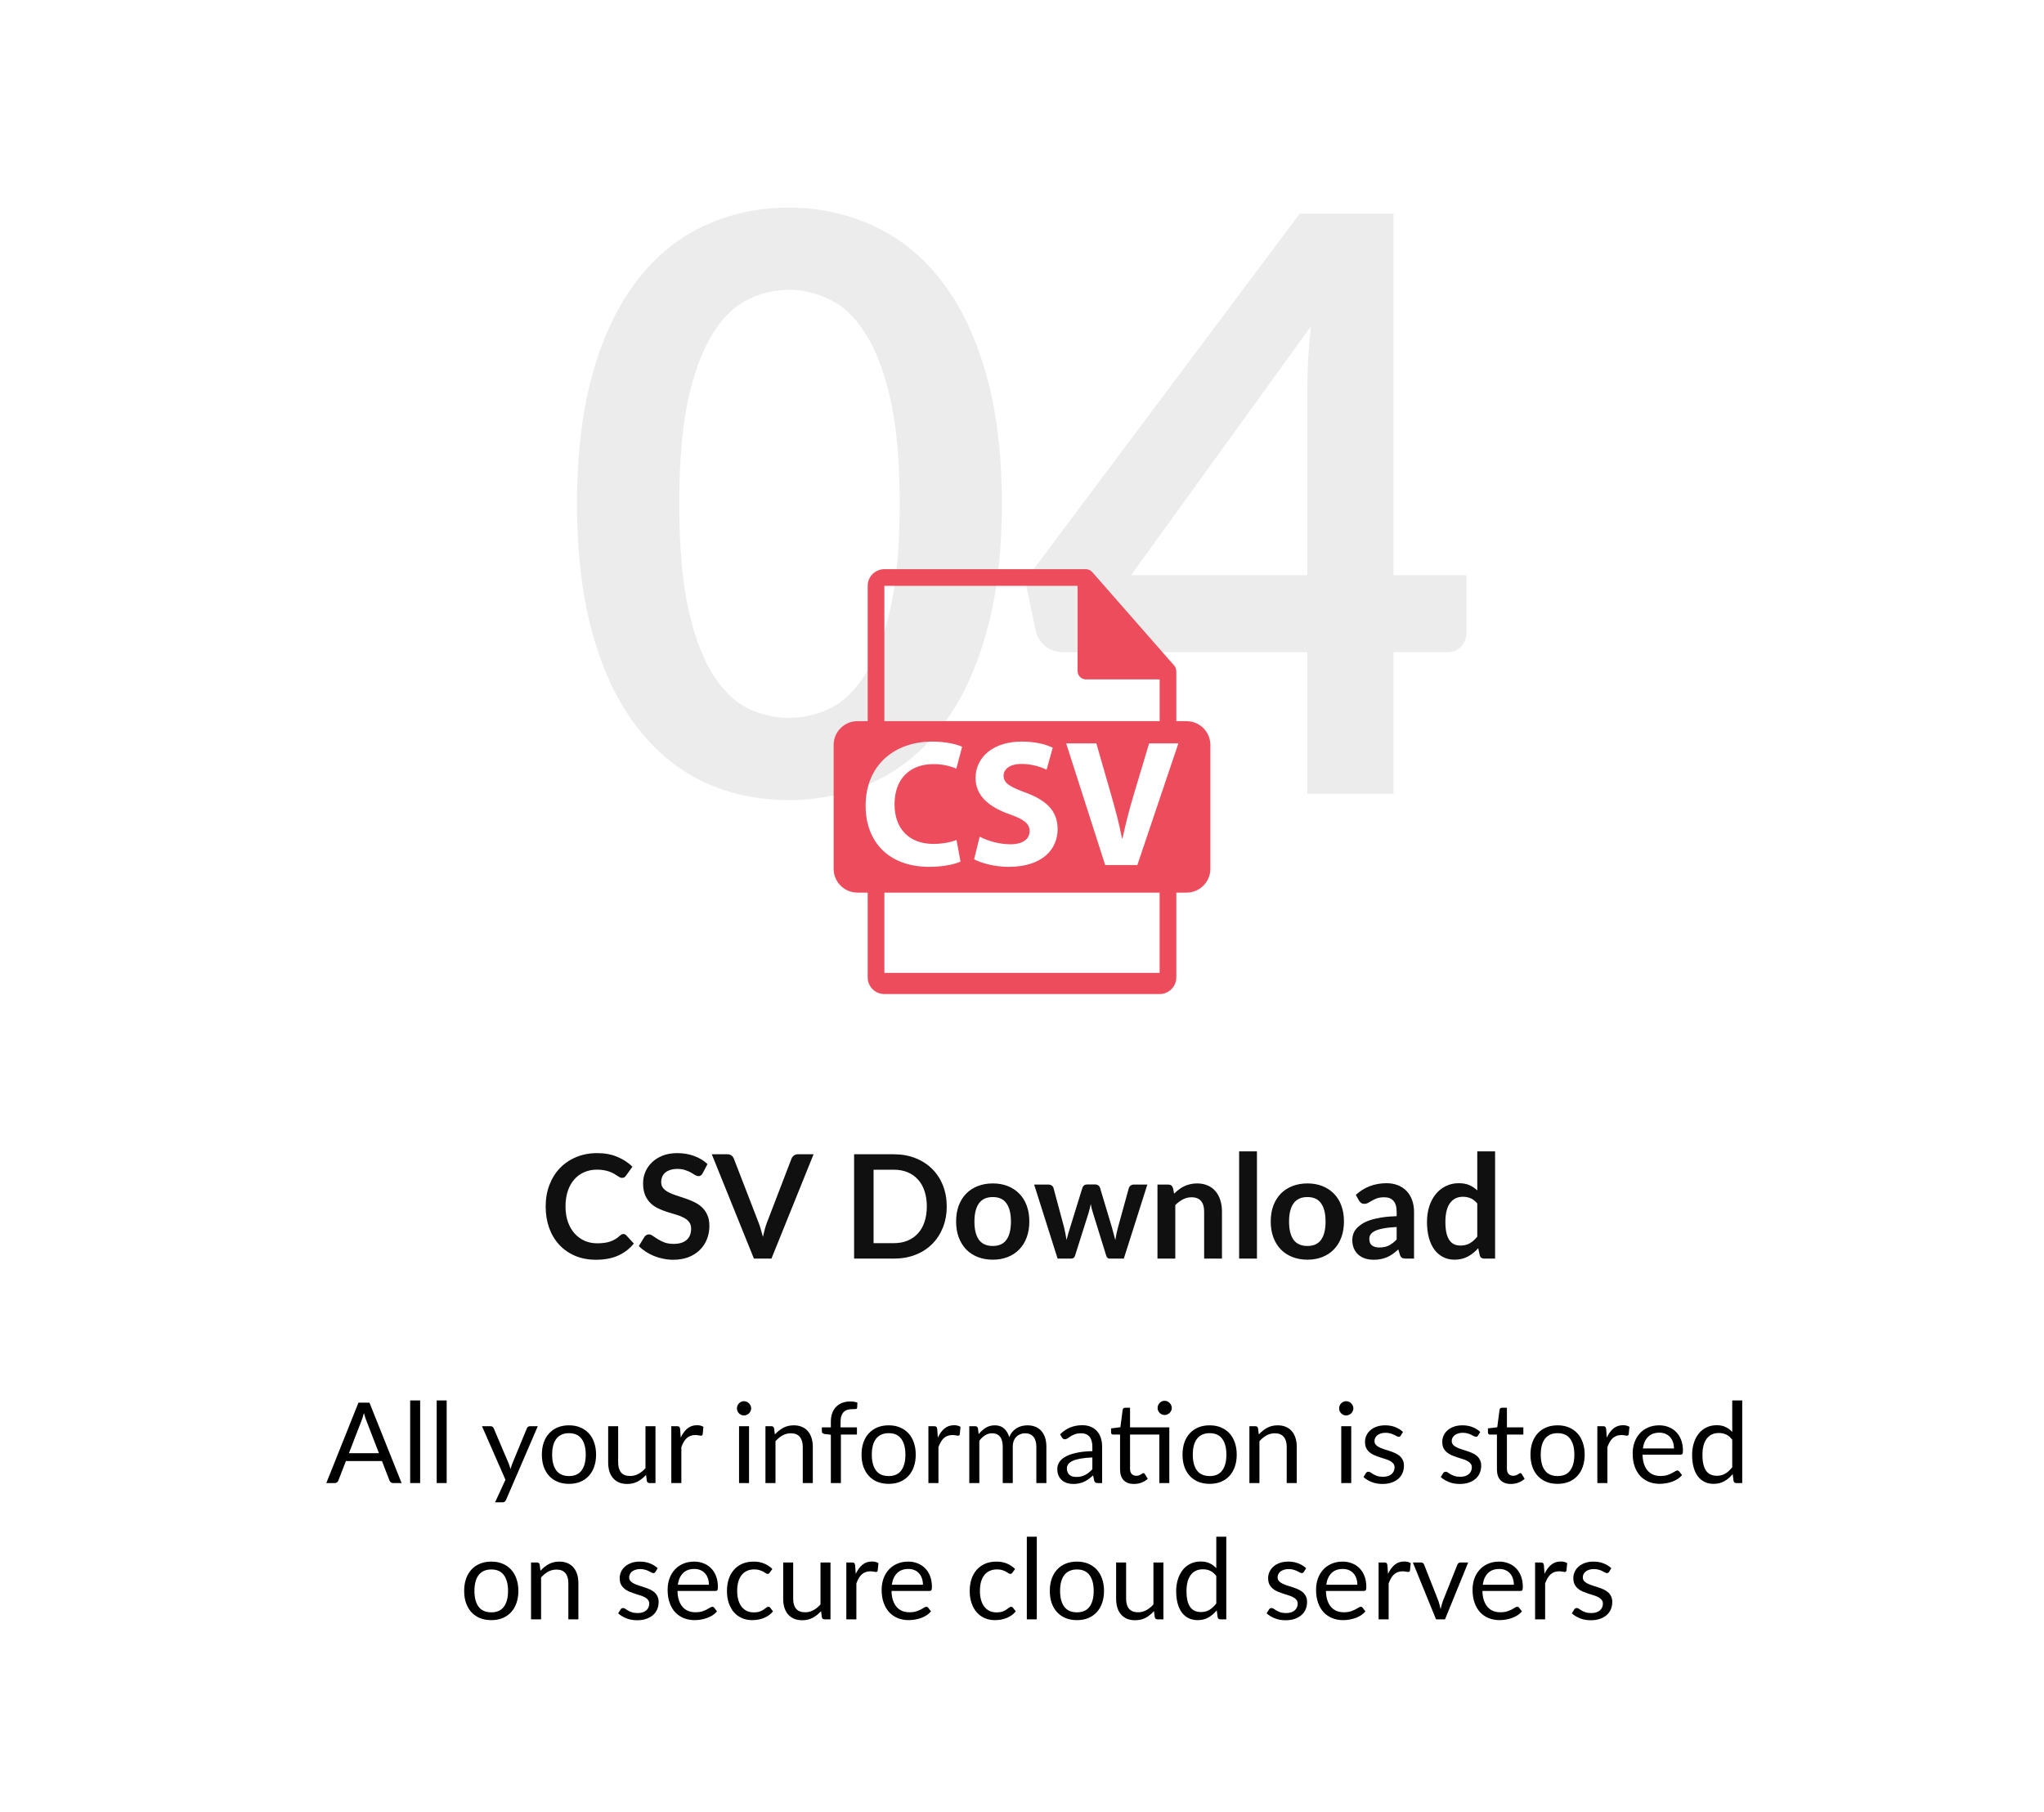 <svg width="255" height="226" viewBox="0 0 255 226" fill="none" xmlns="http://www.w3.org/2000/svg">
<rect width="255" height="226" fill="white"/>
<path d="M50.103 185H49.053C48.932 185 48.834 184.97 48.759 184.909C48.684 184.848 48.628 184.771 48.591 184.678L47.653 182.256H43.152L42.214 184.678C42.186 184.762 42.132 184.837 42.053 184.902C41.974 184.967 41.876 185 41.759 185H40.709L44.72 174.969H46.092L50.103 185ZM43.53 181.276H47.275L45.7 177.195C45.649 177.074 45.597 176.934 45.546 176.775C45.499 176.616 45.45 176.446 45.399 176.264C45.352 176.446 45.303 176.619 45.252 176.782C45.205 176.941 45.156 177.081 45.105 177.202L43.53 181.276ZM52.417 174.689V185H51.171V174.689H52.417ZM55.725 174.689V185H54.479V174.689H55.725ZM63.135 187.093C63.093 187.186 63.04 187.261 62.974 187.317C62.914 187.373 62.818 187.401 62.687 187.401H61.763L63.058 184.587L60.132 177.909H61.21C61.318 177.909 61.402 177.937 61.462 177.993C61.528 178.044 61.572 178.103 61.595 178.168L63.492 182.634C63.53 182.741 63.565 182.846 63.597 182.949C63.63 183.047 63.658 183.15 63.681 183.257C63.742 183.047 63.812 182.837 63.891 182.627L65.732 178.168C65.76 178.093 65.807 178.033 65.872 177.986C65.942 177.935 66.019 177.909 66.103 177.909H67.09L63.135 187.093ZM70.989 177.797C71.507 177.797 71.973 177.883 72.389 178.056C72.804 178.229 73.159 178.474 73.453 178.791C73.747 179.108 73.971 179.493 74.125 179.946C74.283 180.394 74.363 180.896 74.363 181.451C74.363 182.011 74.283 182.515 74.125 182.963C73.971 183.411 73.747 183.794 73.453 184.111C73.159 184.428 72.804 184.673 72.389 184.846C71.973 185.014 71.507 185.098 70.989 185.098C70.466 185.098 69.995 185.014 69.575 184.846C69.159 184.673 68.805 184.428 68.511 184.111C68.217 183.794 67.99 183.411 67.832 182.963C67.678 182.515 67.601 182.011 67.601 181.451C67.601 180.896 67.678 180.394 67.832 179.946C67.99 179.493 68.217 179.108 68.511 178.791C68.805 178.474 69.159 178.229 69.575 178.056C69.995 177.883 70.466 177.797 70.989 177.797ZM70.989 184.125C71.689 184.125 72.211 183.892 72.557 183.425C72.902 182.954 73.075 182.298 73.075 181.458C73.075 180.613 72.902 179.955 72.557 179.484C72.211 179.013 71.689 178.777 70.989 178.777C70.634 178.777 70.324 178.838 70.058 178.959C69.796 179.08 69.577 179.255 69.4 179.484C69.227 179.713 69.096 179.995 69.008 180.331C68.924 180.662 68.882 181.038 68.882 181.458C68.882 182.298 69.054 182.954 69.4 183.425C69.75 183.892 70.279 184.125 70.989 184.125ZM77.119 177.909V182.431C77.119 182.968 77.24 183.383 77.483 183.677C77.73 183.971 78.106 184.118 78.61 184.118C78.974 184.118 79.317 184.032 79.639 183.859C79.961 183.686 80.257 183.446 80.528 183.138V177.909H81.774V185H81.032C80.855 185 80.743 184.914 80.696 184.741L80.598 183.978C80.29 184.319 79.945 184.594 79.562 184.804C79.179 185.009 78.741 185.112 78.246 185.112C77.859 185.112 77.516 185.049 77.217 184.923C76.923 184.792 76.676 184.61 76.475 184.377C76.274 184.144 76.123 183.861 76.02 183.53C75.922 183.199 75.873 182.832 75.873 182.431V177.909H77.119ZM83.75 185V177.909H84.464C84.599 177.909 84.692 177.935 84.744 177.986C84.795 178.037 84.83 178.126 84.849 178.252L84.926 179.33C85.15 178.845 85.425 178.467 85.752 178.196C86.083 177.921 86.484 177.783 86.956 177.783C87.105 177.783 87.247 177.799 87.383 177.832C87.523 177.865 87.646 177.916 87.754 177.986L87.663 178.917C87.635 179.034 87.565 179.092 87.453 179.092C87.387 179.092 87.292 179.078 87.166 179.05C87.04 179.022 86.897 179.008 86.739 179.008C86.515 179.008 86.314 179.043 86.137 179.113C85.959 179.178 85.801 179.276 85.661 179.407C85.525 179.533 85.404 179.689 85.297 179.876C85.189 180.063 85.091 180.277 85.003 180.52V185H83.75ZM93.447 177.909V185H92.201V177.909H93.447ZM93.713 175.683C93.713 175.804 93.687 175.919 93.636 176.026C93.589 176.129 93.524 176.222 93.44 176.306C93.36 176.385 93.265 176.448 93.153 176.495C93.045 176.542 92.931 176.565 92.81 176.565C92.688 176.565 92.574 176.542 92.467 176.495C92.364 176.448 92.273 176.385 92.194 176.306C92.114 176.222 92.051 176.129 92.005 176.026C91.958 175.919 91.935 175.804 91.935 175.683C91.935 175.562 91.958 175.447 92.005 175.34C92.051 175.228 92.114 175.132 92.194 175.053C92.273 174.969 92.364 174.904 92.467 174.857C92.574 174.81 92.688 174.787 92.81 174.787C92.931 174.787 93.045 174.81 93.153 174.857C93.265 174.904 93.36 174.969 93.44 175.053C93.524 175.132 93.589 175.228 93.636 175.34C93.687 175.447 93.713 175.562 93.713 175.683ZM95.494 185V177.909H96.243C96.42 177.909 96.53 177.995 96.572 178.168L96.67 178.938C96.978 178.597 97.323 178.322 97.706 178.112C98.088 177.902 98.529 177.797 99.029 177.797C99.416 177.797 99.757 177.862 100.051 177.993C100.35 178.119 100.597 178.301 100.793 178.539C100.994 178.772 101.145 179.055 101.248 179.386C101.351 179.717 101.402 180.084 101.402 180.485V185H100.149V180.485C100.149 179.948 100.025 179.533 99.778 179.239C99.535 178.94 99.164 178.791 98.665 178.791C98.291 178.791 97.944 178.88 97.622 179.057C97.305 179.234 97.013 179.475 96.747 179.778V185H95.494ZM103.653 185V178.973L102.869 178.882C102.771 178.859 102.689 178.824 102.624 178.777C102.563 178.726 102.533 178.653 102.533 178.56V178.049H103.653V177.363C103.653 176.957 103.709 176.598 103.821 176.285C103.938 175.968 104.101 175.702 104.311 175.487C104.526 175.268 104.782 175.102 105.081 174.99C105.38 174.878 105.716 174.822 106.089 174.822C106.406 174.822 106.698 174.869 106.964 174.962L106.936 175.585C106.927 175.697 106.864 175.758 106.747 175.767C106.635 175.776 106.483 175.781 106.292 175.781C106.077 175.781 105.881 175.809 105.704 175.865C105.531 175.921 105.382 176.012 105.256 176.138C105.13 176.264 105.032 176.43 104.962 176.635C104.897 176.84 104.864 177.095 104.864 177.398V178.049H106.908V178.952H104.906V185H103.653ZM110.87 177.797C111.388 177.797 111.854 177.883 112.27 178.056C112.685 178.229 113.04 178.474 113.334 178.791C113.628 179.108 113.852 179.493 114.006 179.946C114.164 180.394 114.244 180.896 114.244 181.451C114.244 182.011 114.164 182.515 114.006 182.963C113.852 183.411 113.628 183.794 113.334 184.111C113.04 184.428 112.685 184.673 112.27 184.846C111.854 185.014 111.388 185.098 110.87 185.098C110.347 185.098 109.876 185.014 109.456 184.846C109.04 184.673 108.686 184.428 108.392 184.111C108.098 183.794 107.871 183.411 107.713 182.963C107.559 182.515 107.482 182.011 107.482 181.451C107.482 180.896 107.559 180.394 107.713 179.946C107.871 179.493 108.098 179.108 108.392 178.791C108.686 178.474 109.04 178.229 109.456 178.056C109.876 177.883 110.347 177.797 110.87 177.797ZM110.87 184.125C111.57 184.125 112.092 183.892 112.438 183.425C112.783 182.954 112.956 182.298 112.956 181.458C112.956 180.613 112.783 179.955 112.438 179.484C112.092 179.013 111.57 178.777 110.87 178.777C110.515 178.777 110.205 178.838 109.939 178.959C109.677 179.08 109.458 179.255 109.281 179.484C109.108 179.713 108.977 179.995 108.889 180.331C108.805 180.662 108.763 181.038 108.763 181.458C108.763 182.298 108.935 182.954 109.281 183.425C109.631 183.892 110.16 184.125 110.87 184.125ZM115.824 185V177.909H116.538C116.673 177.909 116.767 177.935 116.818 177.986C116.869 178.037 116.904 178.126 116.923 178.252L117 179.33C117.224 178.845 117.499 178.467 117.826 178.196C118.157 177.921 118.559 177.783 119.03 177.783C119.179 177.783 119.322 177.799 119.457 177.832C119.597 177.865 119.721 177.916 119.828 177.986L119.737 178.917C119.709 179.034 119.639 179.092 119.527 179.092C119.462 179.092 119.366 179.078 119.24 179.05C119.114 179.022 118.972 179.008 118.813 179.008C118.589 179.008 118.388 179.043 118.211 179.113C118.034 179.178 117.875 179.276 117.735 179.407C117.6 179.533 117.478 179.689 117.371 179.876C117.264 180.063 117.166 180.277 117.077 180.52V185H115.824ZM120.924 185V177.909H121.673C121.85 177.909 121.96 177.995 122.002 178.168L122.093 178.896C122.354 178.574 122.648 178.31 122.975 178.105C123.301 177.9 123.679 177.797 124.109 177.797C124.585 177.797 124.97 177.93 125.264 178.196C125.562 178.462 125.777 178.821 125.908 179.274C126.01 179.017 126.141 178.796 126.3 178.609C126.463 178.422 126.645 178.268 126.846 178.147C127.046 178.026 127.259 177.937 127.483 177.881C127.711 177.825 127.942 177.797 128.176 177.797C128.549 177.797 128.88 177.858 129.17 177.979C129.464 178.096 129.711 178.268 129.912 178.497C130.117 178.726 130.273 179.008 130.381 179.344C130.488 179.675 130.542 180.056 130.542 180.485V185H129.289V180.485C129.289 179.93 129.167 179.51 128.925 179.225C128.682 178.936 128.332 178.791 127.875 178.791C127.669 178.791 127.473 178.828 127.287 178.903C127.105 178.973 126.944 179.078 126.804 179.218C126.664 179.358 126.552 179.535 126.468 179.75C126.388 179.96 126.349 180.205 126.349 180.485V185H125.096V180.485C125.096 179.916 124.981 179.491 124.753 179.211C124.524 178.931 124.19 178.791 123.752 178.791C123.444 178.791 123.159 178.875 122.898 179.043C122.636 179.206 122.396 179.43 122.177 179.715V185H120.924ZM136.943 185C136.822 185 136.729 184.981 136.663 184.944C136.598 184.902 136.547 184.823 136.509 184.706L136.369 184.041C136.183 184.209 135.998 184.361 135.816 184.496C135.639 184.627 135.452 184.739 135.256 184.832C135.065 184.921 134.857 184.988 134.633 185.035C134.414 185.086 134.169 185.112 133.898 185.112C133.623 185.112 133.364 185.075 133.121 185C132.879 184.921 132.666 184.804 132.484 184.65C132.307 184.496 132.165 184.302 132.057 184.069C131.955 183.831 131.903 183.551 131.903 183.229C131.903 182.949 131.98 182.681 132.134 182.424C132.288 182.163 132.538 181.932 132.883 181.731C133.229 181.53 133.679 181.367 134.234 181.241C134.79 181.11 135.471 181.036 136.278 181.017V180.464C136.278 179.913 136.159 179.498 135.921 179.218C135.683 178.933 135.336 178.791 134.878 178.791C134.57 178.791 134.311 178.831 134.101 178.91C133.896 178.985 133.716 179.071 133.562 179.169C133.413 179.262 133.282 179.349 133.17 179.428C133.063 179.503 132.956 179.54 132.848 179.54C132.764 179.54 132.692 179.519 132.631 179.477C132.571 179.43 132.519 179.374 132.477 179.309L132.253 178.91C132.645 178.532 133.068 178.25 133.52 178.063C133.973 177.876 134.475 177.783 135.025 177.783C135.422 177.783 135.774 177.848 136.082 177.979C136.39 178.11 136.649 178.292 136.859 178.525C137.069 178.758 137.228 179.041 137.335 179.372C137.443 179.703 137.496 180.067 137.496 180.464V185H136.943ZM134.269 184.237C134.489 184.237 134.689 184.216 134.871 184.174C135.053 184.127 135.224 184.064 135.382 183.985C135.546 183.901 135.7 183.801 135.844 183.684C135.994 183.563 136.138 183.427 136.278 183.278V181.808C135.704 181.827 135.214 181.873 134.808 181.948C134.407 182.018 134.078 182.111 133.821 182.228C133.569 182.345 133.385 182.482 133.268 182.641C133.156 182.8 133.1 182.977 133.1 183.173C133.1 183.36 133.131 183.521 133.191 183.656C133.252 183.791 133.334 183.903 133.436 183.992C133.544 184.076 133.667 184.139 133.807 184.181C133.952 184.218 134.106 184.237 134.269 184.237ZM141.476 185.112C140.916 185.112 140.484 184.956 140.181 184.643C139.882 184.33 139.733 183.88 139.733 183.292V178.952H138.879C138.804 178.952 138.741 178.931 138.69 178.889C138.638 178.842 138.613 178.772 138.613 178.679V178.182L139.775 178.035L140.062 175.844C140.076 175.774 140.106 175.718 140.153 175.676C140.204 175.629 140.269 175.606 140.349 175.606H140.979V178.049H145.879V185H144.633V178.952H140.979V183.208C140.979 183.507 141.051 183.728 141.196 183.873C141.34 184.018 141.527 184.09 141.756 184.09C141.886 184.09 141.998 184.074 142.092 184.041C142.19 184.004 142.274 183.964 142.344 183.922C142.414 183.88 142.472 183.843 142.519 183.81C142.57 183.773 142.614 183.754 142.652 183.754C142.717 183.754 142.775 183.794 142.827 183.873L143.191 184.468C142.976 184.669 142.717 184.827 142.414 184.944C142.11 185.056 141.798 185.112 141.476 185.112ZM146.187 175.634C146.187 175.755 146.161 175.87 146.11 175.977C146.063 176.08 145.998 176.171 145.914 176.25C145.834 176.329 145.741 176.392 145.634 176.439C145.526 176.486 145.412 176.509 145.291 176.509C145.169 176.509 145.055 176.486 144.948 176.439C144.845 176.392 144.754 176.329 144.675 176.25C144.595 176.171 144.532 176.08 144.486 175.977C144.439 175.87 144.416 175.755 144.416 175.634C144.416 175.513 144.439 175.398 144.486 175.291C144.532 175.179 144.595 175.083 144.675 175.004C144.754 174.92 144.845 174.855 144.948 174.808C145.055 174.761 145.169 174.738 145.291 174.738C145.412 174.738 145.526 174.761 145.634 174.808C145.741 174.855 145.834 174.92 145.914 175.004C145.998 175.083 146.063 175.179 146.11 175.291C146.161 175.398 146.187 175.513 146.187 175.634ZM150.914 177.797C151.432 177.797 151.899 177.883 152.314 178.056C152.73 178.229 153.084 178.474 153.378 178.791C153.672 179.108 153.896 179.493 154.05 179.946C154.209 180.394 154.288 180.896 154.288 181.451C154.288 182.011 154.209 182.515 154.05 182.963C153.896 183.411 153.672 183.794 153.378 184.111C153.084 184.428 152.73 184.673 152.314 184.846C151.899 185.014 151.432 185.098 150.914 185.098C150.392 185.098 149.92 185.014 149.5 184.846C149.085 184.673 148.73 184.428 148.436 184.111C148.142 183.794 147.916 183.411 147.757 182.963C147.603 182.515 147.526 182.011 147.526 181.451C147.526 180.896 147.603 180.394 147.757 179.946C147.916 179.493 148.142 179.108 148.436 178.791C148.73 178.474 149.085 178.229 149.5 178.056C149.92 177.883 150.392 177.797 150.914 177.797ZM150.914 184.125C151.614 184.125 152.137 183.892 152.482 183.425C152.828 182.954 153 182.298 153 181.458C153 180.613 152.828 179.955 152.482 179.484C152.137 179.013 151.614 178.777 150.914 178.777C150.56 178.777 150.249 178.838 149.983 178.959C149.722 179.08 149.503 179.255 149.325 179.484C149.153 179.713 149.022 179.995 148.933 180.331C148.849 180.662 148.807 181.038 148.807 181.458C148.807 182.298 148.98 182.954 149.325 183.425C149.675 183.892 150.205 184.125 150.914 184.125ZM155.869 185V177.909H156.618C156.795 177.909 156.905 177.995 156.947 178.168L157.045 178.938C157.353 178.597 157.698 178.322 158.081 178.112C158.464 177.902 158.905 177.797 159.404 177.797C159.791 177.797 160.132 177.862 160.426 177.993C160.725 178.119 160.972 178.301 161.168 178.539C161.369 178.772 161.52 179.055 161.623 179.386C161.726 179.717 161.777 180.084 161.777 180.485V185H160.524V180.485C160.524 179.948 160.4 179.533 160.153 179.239C159.91 178.94 159.539 178.791 159.04 178.791C158.667 178.791 158.319 178.88 157.997 179.057C157.68 179.234 157.388 179.475 157.122 179.778V185H155.869ZM168.574 177.909V185H167.328V177.909H168.574ZM168.84 175.683C168.84 175.804 168.814 175.919 168.763 176.026C168.716 176.129 168.651 176.222 168.567 176.306C168.487 176.385 168.392 176.448 168.28 176.495C168.172 176.542 168.058 176.565 167.937 176.565C167.815 176.565 167.701 176.542 167.594 176.495C167.491 176.448 167.4 176.385 167.321 176.306C167.241 176.222 167.178 176.129 167.132 176.026C167.085 175.919 167.062 175.804 167.062 175.683C167.062 175.562 167.085 175.447 167.132 175.34C167.178 175.228 167.241 175.132 167.321 175.053C167.4 174.969 167.491 174.904 167.594 174.857C167.701 174.81 167.815 174.787 167.937 174.787C168.058 174.787 168.172 174.81 168.28 174.857C168.392 174.904 168.487 174.969 168.567 175.053C168.651 175.132 168.716 175.228 168.763 175.34C168.814 175.447 168.84 175.562 168.84 175.683ZM174.751 179.078C174.695 179.181 174.608 179.232 174.492 179.232C174.422 179.232 174.342 179.206 174.254 179.155C174.165 179.104 174.055 179.048 173.925 178.987C173.799 178.922 173.647 178.863 173.47 178.812C173.292 178.756 173.082 178.728 172.84 178.728C172.63 178.728 172.441 178.756 172.273 178.812C172.105 178.863 171.96 178.936 171.839 179.029C171.722 179.122 171.631 179.232 171.566 179.358C171.505 179.479 171.475 179.612 171.475 179.757C171.475 179.939 171.526 180.091 171.629 180.212C171.736 180.333 171.876 180.438 172.049 180.527C172.221 180.616 172.417 180.695 172.637 180.765C172.856 180.83 173.08 180.903 173.309 180.982C173.542 181.057 173.768 181.141 173.988 181.234C174.207 181.327 174.403 181.444 174.576 181.584C174.748 181.724 174.886 181.897 174.989 182.102C175.096 182.303 175.15 182.545 175.15 182.83C175.15 183.157 175.091 183.46 174.975 183.74C174.858 184.015 174.685 184.256 174.457 184.461C174.228 184.662 173.948 184.82 173.617 184.937C173.285 185.054 172.903 185.112 172.469 185.112C171.974 185.112 171.526 185.033 171.125 184.874C170.723 184.711 170.383 184.503 170.103 184.251L170.397 183.775C170.434 183.714 170.478 183.668 170.53 183.635C170.581 183.602 170.646 183.586 170.726 183.586C170.81 183.586 170.898 183.619 170.992 183.684C171.085 183.749 171.197 183.822 171.328 183.901C171.463 183.98 171.626 184.053 171.818 184.118C172.009 184.183 172.247 184.216 172.532 184.216C172.774 184.216 172.987 184.186 173.169 184.125C173.351 184.06 173.502 183.973 173.624 183.866C173.745 183.759 173.834 183.635 173.89 183.495C173.95 183.355 173.981 183.206 173.981 183.047C173.981 182.851 173.927 182.69 173.82 182.564C173.717 182.433 173.579 182.324 173.407 182.235C173.234 182.142 173.036 182.062 172.812 181.997C172.592 181.927 172.366 181.855 172.133 181.78C171.904 181.705 171.678 181.621 171.454 181.528C171.234 181.43 171.038 181.309 170.866 181.164C170.693 181.019 170.553 180.842 170.446 180.632C170.343 180.417 170.292 180.158 170.292 179.855C170.292 179.584 170.348 179.325 170.46 179.078C170.572 178.826 170.735 178.607 170.95 178.42C171.164 178.229 171.428 178.077 171.741 177.965C172.053 177.853 172.41 177.797 172.812 177.797C173.278 177.797 173.696 177.872 174.065 178.021C174.438 178.166 174.76 178.366 175.031 178.623L174.751 179.078ZM184.389 179.078C184.333 179.181 184.247 179.232 184.13 179.232C184.06 179.232 183.981 179.206 183.892 179.155C183.804 179.104 183.694 179.048 183.563 178.987C183.437 178.922 183.286 178.863 183.108 178.812C182.931 178.756 182.721 178.728 182.478 178.728C182.268 178.728 182.079 178.756 181.911 178.812C181.743 178.863 181.599 178.936 181.477 179.029C181.361 179.122 181.27 179.232 181.204 179.358C181.144 179.479 181.113 179.612 181.113 179.757C181.113 179.939 181.165 180.091 181.267 180.212C181.375 180.333 181.515 180.438 181.687 180.527C181.86 180.616 182.056 180.695 182.275 180.765C182.495 180.83 182.719 180.903 182.947 180.982C183.181 181.057 183.407 181.141 183.626 181.234C183.846 181.327 184.042 181.444 184.214 181.584C184.387 181.724 184.525 181.897 184.627 182.102C184.735 182.303 184.788 182.545 184.788 182.83C184.788 183.157 184.73 183.46 184.613 183.74C184.497 184.015 184.324 184.256 184.095 184.461C183.867 184.662 183.587 184.82 183.255 184.937C182.924 185.054 182.541 185.112 182.107 185.112C181.613 185.112 181.165 185.033 180.763 184.874C180.362 184.711 180.021 184.503 179.741 184.251L180.035 183.775C180.073 183.714 180.117 183.668 180.168 183.635C180.22 183.602 180.285 183.586 180.364 183.586C180.448 183.586 180.537 183.619 180.63 183.684C180.724 183.749 180.836 183.822 180.966 183.901C181.102 183.98 181.265 184.053 181.456 184.118C181.648 184.183 181.886 184.216 182.17 184.216C182.413 184.216 182.625 184.186 182.807 184.125C182.989 184.06 183.141 183.973 183.262 183.866C183.384 183.759 183.472 183.635 183.528 183.495C183.589 183.355 183.619 183.206 183.619 183.047C183.619 182.851 183.566 182.69 183.458 182.564C183.356 182.433 183.218 182.324 183.045 182.235C182.873 182.142 182.674 182.062 182.45 181.997C182.231 181.927 182.005 181.855 181.771 181.78C181.543 181.705 181.316 181.621 181.092 181.528C180.873 181.43 180.677 181.309 180.504 181.164C180.332 181.019 180.192 180.842 180.084 180.632C179.982 180.417 179.93 180.158 179.93 179.855C179.93 179.584 179.986 179.325 180.098 179.078C180.21 178.826 180.374 178.607 180.588 178.42C180.803 178.229 181.067 178.077 181.379 177.965C181.692 177.853 182.049 177.797 182.45 177.797C182.917 177.797 183.335 177.872 183.703 178.021C184.077 178.166 184.399 178.366 184.669 178.623L184.389 179.078ZM188.493 185.112C187.933 185.112 187.501 184.956 187.198 184.643C186.899 184.33 186.75 183.88 186.75 183.292V178.952H185.896C185.821 178.952 185.758 178.931 185.707 178.889C185.656 178.842 185.63 178.772 185.63 178.679V178.182L186.792 178.035L187.079 175.844C187.093 175.774 187.123 175.718 187.17 175.676C187.221 175.629 187.287 175.606 187.366 175.606H187.996V178.049H190.047V178.952H187.996V183.208C187.996 183.507 188.068 183.728 188.213 183.873C188.358 184.018 188.544 184.09 188.773 184.09C188.904 184.09 189.016 184.074 189.109 184.041C189.207 184.004 189.291 183.964 189.361 183.922C189.431 183.88 189.489 183.843 189.536 183.81C189.587 183.773 189.632 183.754 189.669 183.754C189.734 183.754 189.793 183.794 189.844 183.873L190.208 184.468C189.993 184.669 189.734 184.827 189.431 184.944C189.128 185.056 188.815 185.112 188.493 185.112ZM194.323 177.797C194.841 177.797 195.307 177.883 195.723 178.056C196.138 178.229 196.493 178.474 196.787 178.791C197.081 179.108 197.305 179.493 197.459 179.946C197.617 180.394 197.697 180.896 197.697 181.451C197.697 182.011 197.617 182.515 197.459 182.963C197.305 183.411 197.081 183.794 196.787 184.111C196.493 184.428 196.138 184.673 195.723 184.846C195.307 185.014 194.841 185.098 194.323 185.098C193.8 185.098 193.329 185.014 192.909 184.846C192.493 184.673 192.139 184.428 191.845 184.111C191.551 183.794 191.324 183.411 191.166 182.963C191.012 182.515 190.935 182.011 190.935 181.451C190.935 180.896 191.012 180.394 191.166 179.946C191.324 179.493 191.551 179.108 191.845 178.791C192.139 178.474 192.493 178.229 192.909 178.056C193.329 177.883 193.8 177.797 194.323 177.797ZM194.323 184.125C195.023 184.125 195.545 183.892 195.891 183.425C196.236 182.954 196.409 182.298 196.409 181.458C196.409 180.613 196.236 179.955 195.891 179.484C195.545 179.013 195.023 178.777 194.323 178.777C193.968 178.777 193.658 178.838 193.392 178.959C193.13 179.08 192.911 179.255 192.734 179.484C192.561 179.713 192.43 179.995 192.342 180.331C192.258 180.662 192.216 181.038 192.216 181.458C192.216 182.298 192.388 182.954 192.734 183.425C193.084 183.892 193.613 184.125 194.323 184.125ZM199.277 185V177.909H199.991C200.126 177.909 200.22 177.935 200.271 177.986C200.322 178.037 200.357 178.126 200.376 178.252L200.453 179.33C200.677 178.845 200.952 178.467 201.279 178.196C201.61 177.921 202.012 177.783 202.483 177.783C202.632 177.783 202.775 177.799 202.91 177.832C203.05 177.865 203.174 177.916 203.281 177.986L203.19 178.917C203.162 179.034 203.092 179.092 202.98 179.092C202.915 179.092 202.819 179.078 202.693 179.05C202.567 179.022 202.425 179.008 202.266 179.008C202.042 179.008 201.841 179.043 201.664 179.113C201.487 179.178 201.328 179.276 201.188 179.407C201.053 179.533 200.931 179.689 200.824 179.876C200.717 180.063 200.619 180.277 200.53 180.52V185H199.277ZM206.995 177.797C207.419 177.797 207.811 177.869 208.171 178.014C208.535 178.154 208.847 178.359 209.109 178.63C209.375 178.896 209.582 179.227 209.732 179.624C209.881 180.016 209.956 180.464 209.956 180.968C209.956 181.164 209.935 181.295 209.893 181.36C209.851 181.425 209.771 181.458 209.655 181.458H204.916C204.925 181.906 204.986 182.296 205.098 182.627C205.21 182.958 205.364 183.236 205.56 183.46C205.756 183.679 205.989 183.845 206.26 183.957C206.53 184.064 206.834 184.118 207.17 184.118C207.482 184.118 207.751 184.083 207.975 184.013C208.203 183.938 208.399 183.859 208.563 183.775C208.726 183.691 208.861 183.614 208.969 183.544C209.081 183.469 209.176 183.432 209.256 183.432C209.358 183.432 209.438 183.472 209.494 183.551L209.844 184.006C209.69 184.193 209.505 184.356 209.291 184.496C209.076 184.631 208.845 184.743 208.598 184.832C208.355 184.921 208.103 184.986 207.842 185.028C207.58 185.075 207.321 185.098 207.065 185.098C206.575 185.098 206.122 185.016 205.707 184.853C205.296 184.685 204.939 184.442 204.636 184.125C204.337 183.803 204.104 183.406 203.936 182.935C203.768 182.464 203.684 181.922 203.684 181.311C203.684 180.816 203.758 180.354 203.908 179.925C204.062 179.496 204.281 179.125 204.566 178.812C204.85 178.495 205.198 178.247 205.609 178.07C206.019 177.888 206.481 177.797 206.995 177.797ZM207.023 178.714C206.421 178.714 205.947 178.889 205.602 179.239C205.256 179.584 205.042 180.065 204.958 180.681H208.836C208.836 180.392 208.794 180.128 208.71 179.89C208.63 179.647 208.511 179.44 208.353 179.267C208.199 179.09 208.01 178.954 207.786 178.861C207.562 178.763 207.307 178.714 207.023 178.714ZM216.61 185C216.433 185 216.321 184.914 216.274 184.741L216.162 183.88C215.859 184.249 215.511 184.545 215.119 184.769C214.732 184.988 214.286 185.098 213.782 185.098C213.376 185.098 213.007 185.021 212.676 184.867C212.345 184.708 212.062 184.477 211.829 184.174C211.596 183.871 211.416 183.493 211.29 183.04C211.164 182.587 211.101 182.067 211.101 181.479C211.101 180.956 211.171 180.471 211.311 180.023C211.451 179.57 211.652 179.178 211.913 178.847C212.174 178.516 212.494 178.257 212.872 178.07C213.255 177.879 213.684 177.783 214.16 177.783C214.594 177.783 214.965 177.858 215.273 178.007C215.586 178.152 215.863 178.357 216.106 178.623V174.689H217.352V185H216.61ZM214.188 184.09C214.599 184.09 214.956 183.997 215.259 183.81C215.567 183.623 215.849 183.36 216.106 183.019V179.596C215.873 179.288 215.621 179.071 215.35 178.945C215.079 178.819 214.776 178.756 214.44 178.756C213.782 178.756 213.276 178.992 212.921 179.463C212.566 179.934 212.389 180.606 212.389 181.479C212.389 181.941 212.429 182.338 212.508 182.669C212.587 182.996 212.704 183.266 212.858 183.481C213.012 183.691 213.201 183.845 213.425 183.943C213.649 184.041 213.903 184.09 214.188 184.09ZM61.295 194.797C61.813 194.797 62.28 194.883 62.695 195.056C63.111 195.229 63.465 195.474 63.759 195.791C64.053 196.108 64.277 196.493 64.431 196.946C64.59 197.394 64.669 197.896 64.669 198.451C64.669 199.011 64.59 199.515 64.431 199.963C64.277 200.411 64.053 200.794 63.759 201.111C63.465 201.428 63.111 201.673 62.695 201.846C62.28 202.014 61.813 202.098 61.295 202.098C60.773 202.098 60.301 202.014 59.881 201.846C59.466 201.673 59.111 201.428 58.817 201.111C58.523 200.794 58.297 200.411 58.138 199.963C57.984 199.515 57.907 199.011 57.907 198.451C57.907 197.896 57.984 197.394 58.138 196.946C58.297 196.493 58.523 196.108 58.817 195.791C59.111 195.474 59.466 195.229 59.881 195.056C60.301 194.883 60.773 194.797 61.295 194.797ZM61.295 201.125C61.995 201.125 62.518 200.892 62.863 200.425C63.209 199.954 63.381 199.298 63.381 198.458C63.381 197.613 63.209 196.955 62.863 196.484C62.518 196.013 61.995 195.777 61.295 195.777C60.941 195.777 60.63 195.838 60.364 195.959C60.103 196.08 59.884 196.255 59.706 196.484C59.534 196.713 59.403 196.995 59.314 197.331C59.23 197.662 59.188 198.038 59.188 198.458C59.188 199.298 59.361 199.954 59.706 200.425C60.056 200.892 60.586 201.125 61.295 201.125ZM66.25 202V194.909H66.999C67.176 194.909 67.286 194.995 67.328 195.168L67.426 195.938C67.734 195.597 68.079 195.322 68.462 195.112C68.844 194.902 69.285 194.797 69.785 194.797C70.172 194.797 70.513 194.862 70.807 194.993C71.105 195.119 71.353 195.301 71.549 195.539C71.749 195.772 71.901 196.055 72.004 196.386C72.106 196.717 72.158 197.084 72.158 197.485V202H70.905V197.485C70.905 196.948 70.781 196.533 70.534 196.239C70.291 195.94 69.92 195.791 69.421 195.791C69.047 195.791 68.7 195.88 68.378 196.057C68.06 196.234 67.769 196.475 67.503 196.778V202H66.25ZM81.768 196.078C81.712 196.181 81.626 196.232 81.509 196.232C81.439 196.232 81.36 196.206 81.271 196.155C81.183 196.104 81.073 196.048 80.942 195.987C80.816 195.922 80.665 195.863 80.487 195.812C80.31 195.756 80.1 195.728 79.857 195.728C79.647 195.728 79.458 195.756 79.29 195.812C79.122 195.863 78.978 195.936 78.856 196.029C78.74 196.122 78.649 196.232 78.583 196.358C78.523 196.479 78.492 196.612 78.492 196.757C78.492 196.939 78.544 197.091 78.646 197.212C78.754 197.333 78.894 197.438 79.066 197.527C79.239 197.616 79.435 197.695 79.654 197.765C79.874 197.83 80.098 197.903 80.326 197.982C80.56 198.057 80.786 198.141 81.005 198.234C81.225 198.327 81.421 198.444 81.593 198.584C81.766 198.724 81.904 198.897 82.006 199.102C82.114 199.303 82.167 199.545 82.167 199.83C82.167 200.157 82.109 200.46 81.992 200.74C81.876 201.015 81.703 201.256 81.474 201.461C81.246 201.662 80.966 201.82 80.634 201.937C80.303 202.054 79.92 202.112 79.486 202.112C78.992 202.112 78.544 202.033 78.142 201.874C77.741 201.711 77.4 201.503 77.12 201.251L77.414 200.775C77.452 200.714 77.496 200.668 77.547 200.635C77.599 200.602 77.664 200.586 77.743 200.586C77.827 200.586 77.916 200.619 78.009 200.684C78.103 200.749 78.215 200.822 78.345 200.901C78.481 200.98 78.644 201.053 78.835 201.118C79.027 201.183 79.265 201.216 79.549 201.216C79.792 201.216 80.004 201.186 80.186 201.125C80.368 201.06 80.52 200.973 80.641 200.866C80.763 200.759 80.851 200.635 80.907 200.495C80.968 200.355 80.998 200.206 80.998 200.047C80.998 199.851 80.945 199.69 80.837 199.564C80.735 199.433 80.597 199.324 80.424 199.235C80.252 199.142 80.053 199.062 79.829 198.997C79.61 198.927 79.384 198.855 79.15 198.78C78.922 198.705 78.695 198.621 78.471 198.528C78.252 198.43 78.056 198.309 77.883 198.164C77.711 198.019 77.571 197.842 77.463 197.632C77.361 197.417 77.309 197.158 77.309 196.855C77.309 196.584 77.365 196.325 77.477 196.078C77.589 195.826 77.753 195.607 77.967 195.42C78.182 195.229 78.446 195.077 78.758 194.965C79.071 194.853 79.428 194.797 79.829 194.797C80.296 194.797 80.714 194.872 81.082 195.021C81.456 195.166 81.778 195.366 82.048 195.623L81.768 196.078ZM86.6 194.797C87.025 194.797 87.417 194.869 87.776 195.014C88.14 195.154 88.453 195.359 88.714 195.63C88.98 195.896 89.188 196.227 89.337 196.624C89.486 197.016 89.561 197.464 89.561 197.968C89.561 198.164 89.54 198.295 89.498 198.36C89.456 198.425 89.377 198.458 89.26 198.458H84.521C84.53 198.906 84.591 199.296 84.703 199.627C84.815 199.958 84.969 200.236 85.165 200.46C85.361 200.679 85.594 200.845 85.865 200.957C86.136 201.064 86.439 201.118 86.775 201.118C87.088 201.118 87.356 201.083 87.58 201.013C87.809 200.938 88.005 200.859 88.168 200.775C88.331 200.691 88.467 200.614 88.574 200.544C88.686 200.469 88.782 200.432 88.861 200.432C88.964 200.432 89.043 200.472 89.099 200.551L89.449 201.006C89.295 201.193 89.111 201.356 88.896 201.496C88.681 201.631 88.45 201.743 88.203 201.832C87.96 201.921 87.708 201.986 87.447 202.028C87.186 202.075 86.927 202.098 86.67 202.098C86.18 202.098 85.727 202.016 85.312 201.853C84.901 201.685 84.544 201.442 84.241 201.125C83.942 200.803 83.709 200.406 83.541 199.935C83.373 199.464 83.289 198.922 83.289 198.311C83.289 197.816 83.364 197.354 83.513 196.925C83.667 196.496 83.886 196.125 84.171 195.812C84.456 195.495 84.803 195.247 85.214 195.07C85.625 194.888 86.087 194.797 86.6 194.797ZM86.628 195.714C86.026 195.714 85.552 195.889 85.207 196.239C84.862 196.584 84.647 197.065 84.563 197.681H88.441C88.441 197.392 88.399 197.128 88.315 196.89C88.236 196.647 88.117 196.44 87.958 196.267C87.804 196.09 87.615 195.954 87.391 195.861C87.167 195.763 86.913 195.714 86.628 195.714ZM96.026 196.169C95.989 196.22 95.952 196.26 95.915 196.288C95.877 196.316 95.826 196.33 95.76 196.33C95.691 196.33 95.614 196.302 95.529 196.246C95.445 196.185 95.341 196.12 95.215 196.05C95.093 195.98 94.942 195.917 94.76 195.861C94.582 195.8 94.363 195.77 94.102 195.77C93.751 195.77 93.444 195.833 93.177 195.959C92.912 196.08 92.688 196.258 92.505 196.491C92.328 196.724 92.193 197.007 92.1 197.338C92.011 197.669 91.966 198.04 91.966 198.451C91.966 198.88 92.016 199.263 92.114 199.599C92.212 199.93 92.349 200.21 92.526 200.439C92.709 200.663 92.925 200.836 93.177 200.957C93.434 201.074 93.721 201.132 94.038 201.132C94.342 201.132 94.591 201.097 94.787 201.027C94.984 200.952 95.144 200.871 95.27 200.782C95.401 200.693 95.508 200.614 95.593 200.544C95.681 200.469 95.767 200.432 95.852 200.432C95.954 200.432 96.034 200.472 96.09 200.551L96.439 201.006C96.285 201.197 96.111 201.361 95.915 201.496C95.719 201.631 95.506 201.746 95.278 201.839C95.053 201.928 94.818 201.993 94.57 202.035C94.323 202.077 94.071 202.098 93.814 202.098C93.371 202.098 92.958 202.016 92.576 201.853C92.198 201.69 91.868 201.454 91.588 201.146C91.308 200.833 91.089 200.451 90.93 199.998C90.772 199.545 90.692 199.03 90.692 198.451C90.692 197.924 90.765 197.436 90.909 196.988C91.059 196.54 91.273 196.155 91.553 195.833C91.838 195.506 92.186 195.252 92.597 195.07C93.012 194.888 93.488 194.797 94.025 194.797C94.524 194.797 94.963 194.879 95.341 195.042C95.723 195.201 96.061 195.427 96.356 195.721L96.026 196.169ZM98.953 194.909V199.431C98.953 199.968 99.074 200.383 99.317 200.677C99.564 200.971 99.94 201.118 100.444 201.118C100.808 201.118 101.151 201.032 101.473 200.859C101.795 200.686 102.091 200.446 102.362 200.138V194.909H103.608V202H102.866C102.689 202 102.577 201.914 102.53 201.741L102.432 200.978C102.124 201.319 101.779 201.594 101.396 201.804C101.013 202.009 100.575 202.112 100.08 202.112C99.693 202.112 99.35 202.049 99.051 201.923C98.757 201.792 98.51 201.61 98.309 201.377C98.108 201.144 97.957 200.861 97.854 200.53C97.756 200.199 97.707 199.832 97.707 199.431V194.909H98.953ZM105.584 202V194.909H106.298C106.433 194.909 106.526 194.935 106.578 194.986C106.629 195.037 106.664 195.126 106.683 195.252L106.76 196.33C106.984 195.845 107.259 195.467 107.586 195.196C107.917 194.921 108.318 194.783 108.79 194.783C108.939 194.783 109.081 194.799 109.217 194.832C109.357 194.865 109.48 194.916 109.588 194.986L109.497 195.917C109.469 196.034 109.399 196.092 109.287 196.092C109.221 196.092 109.126 196.078 109 196.05C108.874 196.022 108.731 196.008 108.573 196.008C108.349 196.008 108.148 196.043 107.971 196.113C107.793 196.178 107.635 196.276 107.495 196.407C107.359 196.533 107.238 196.689 107.131 196.876C107.023 197.063 106.925 197.277 106.837 197.52V202H105.584ZM113.301 194.797C113.726 194.797 114.118 194.869 114.477 195.014C114.841 195.154 115.154 195.359 115.415 195.63C115.681 195.896 115.889 196.227 116.038 196.624C116.188 197.016 116.262 197.464 116.262 197.968C116.262 198.164 116.241 198.295 116.199 198.36C116.157 198.425 116.078 198.458 115.961 198.458H111.222C111.232 198.906 111.292 199.296 111.404 199.627C111.516 199.958 111.67 200.236 111.866 200.46C112.062 200.679 112.296 200.845 112.566 200.957C112.837 201.064 113.14 201.118 113.476 201.118C113.789 201.118 114.057 201.083 114.281 201.013C114.51 200.938 114.706 200.859 114.869 200.775C115.033 200.691 115.168 200.614 115.275 200.544C115.387 200.469 115.483 200.432 115.562 200.432C115.665 200.432 115.744 200.472 115.8 200.551L116.15 201.006C115.996 201.193 115.812 201.356 115.597 201.496C115.383 201.631 115.152 201.743 114.904 201.832C114.662 201.921 114.41 201.986 114.148 202.028C113.887 202.075 113.628 202.098 113.371 202.098C112.881 202.098 112.429 202.016 112.013 201.853C111.603 201.685 111.246 201.442 110.942 201.125C110.644 200.803 110.41 200.406 110.242 199.935C110.074 199.464 109.99 198.922 109.99 198.311C109.99 197.816 110.065 197.354 110.214 196.925C110.368 196.496 110.588 196.125 110.872 195.812C111.157 195.495 111.505 195.247 111.915 195.07C112.326 194.888 112.788 194.797 113.301 194.797ZM113.329 195.714C112.727 195.714 112.254 195.889 111.908 196.239C111.563 196.584 111.348 197.065 111.264 197.681H115.142C115.142 197.392 115.1 197.128 115.016 196.89C114.937 196.647 114.818 196.44 114.659 196.267C114.505 196.09 114.316 195.954 114.092 195.861C113.868 195.763 113.614 195.714 113.329 195.714ZM126.31 196.169C126.272 196.22 126.235 196.26 126.198 196.288C126.16 196.316 126.109 196.33 126.044 196.33C125.974 196.33 125.897 196.302 125.813 196.246C125.729 196.185 125.624 196.12 125.498 196.05C125.376 195.98 125.225 195.917 125.043 195.861C124.865 195.8 124.646 195.77 124.385 195.77C124.035 195.77 123.727 195.833 123.461 195.959C123.195 196.08 122.971 196.258 122.789 196.491C122.611 196.724 122.476 197.007 122.383 197.338C122.294 197.669 122.25 198.04 122.25 198.451C122.25 198.88 122.299 199.263 122.397 199.599C122.495 199.93 122.632 200.21 122.81 200.439C122.992 200.663 123.209 200.836 123.461 200.957C123.717 201.074 124.004 201.132 124.322 201.132C124.625 201.132 124.875 201.097 125.071 201.027C125.267 200.952 125.428 200.871 125.554 200.782C125.684 200.693 125.792 200.614 125.876 200.544C125.964 200.469 126.051 200.432 126.135 200.432C126.237 200.432 126.317 200.472 126.373 200.551L126.723 201.006C126.569 201.197 126.394 201.361 126.198 201.496C126.002 201.631 125.789 201.746 125.561 201.839C125.337 201.928 125.101 201.993 124.854 202.035C124.606 202.077 124.354 202.098 124.098 202.098C123.654 202.098 123.241 202.016 122.859 201.853C122.481 201.69 122.152 201.454 121.872 201.146C121.592 200.833 121.372 200.451 121.214 199.998C121.055 199.545 120.976 199.03 120.976 198.451C120.976 197.924 121.048 197.436 121.193 196.988C121.342 196.54 121.557 196.155 121.837 195.833C122.121 195.506 122.469 195.252 122.88 195.07C123.295 194.888 123.771 194.797 124.308 194.797C124.807 194.797 125.246 194.879 125.624 195.042C126.006 195.201 126.345 195.427 126.639 195.721L126.31 196.169ZM129.348 191.689V202H128.102V191.689H129.348ZM134.358 194.797C134.876 194.797 135.343 194.883 135.758 195.056C136.173 195.229 136.528 195.474 136.822 195.791C137.116 196.108 137.34 196.493 137.494 196.946C137.653 197.394 137.732 197.896 137.732 198.451C137.732 199.011 137.653 199.515 137.494 199.963C137.34 200.411 137.116 200.794 136.822 201.111C136.528 201.428 136.173 201.673 135.758 201.846C135.343 202.014 134.876 202.098 134.358 202.098C133.835 202.098 133.364 202.014 132.944 201.846C132.529 201.673 132.174 201.428 131.88 201.111C131.586 200.794 131.36 200.411 131.201 199.963C131.047 199.515 130.97 199.011 130.97 198.451C130.97 197.896 131.047 197.394 131.201 196.946C131.36 196.493 131.586 196.108 131.88 195.791C132.174 195.474 132.529 195.229 132.944 195.056C133.364 194.883 133.835 194.797 134.358 194.797ZM134.358 201.125C135.058 201.125 135.581 200.892 135.926 200.425C136.271 199.954 136.444 199.298 136.444 198.458C136.444 197.613 136.271 196.955 135.926 196.484C135.581 196.013 135.058 195.777 134.358 195.777C134.003 195.777 133.693 195.838 133.427 195.959C133.166 196.08 132.946 196.255 132.769 196.484C132.596 196.713 132.466 196.995 132.377 197.331C132.293 197.662 132.251 198.038 132.251 198.458C132.251 199.298 132.424 199.954 132.769 200.425C133.119 200.892 133.649 201.125 134.358 201.125ZM140.488 194.909V199.431C140.488 199.968 140.61 200.383 140.852 200.677C141.1 200.971 141.475 201.118 141.979 201.118C142.343 201.118 142.686 201.032 143.008 200.859C143.33 200.686 143.627 200.446 143.897 200.138V194.909H145.143V202H144.401C144.224 202 144.112 201.914 144.065 201.741L143.967 200.978C143.659 201.319 143.314 201.594 142.931 201.804C142.549 202.009 142.11 202.112 141.615 202.112C141.228 202.112 140.885 202.049 140.586 201.923C140.292 201.792 140.045 201.61 139.844 201.377C139.644 201.144 139.492 200.861 139.389 200.53C139.291 200.199 139.242 199.832 139.242 199.431V194.909H140.488ZM152.243 202C152.066 202 151.954 201.914 151.907 201.741L151.795 200.88C151.492 201.249 151.144 201.545 150.752 201.769C150.365 201.988 149.919 202.098 149.415 202.098C149.009 202.098 148.64 202.021 148.309 201.867C147.978 201.708 147.695 201.477 147.462 201.174C147.229 200.871 147.049 200.493 146.923 200.04C146.797 199.587 146.734 199.067 146.734 198.479C146.734 197.956 146.804 197.471 146.944 197.023C147.084 196.57 147.285 196.178 147.546 195.847C147.807 195.516 148.127 195.257 148.505 195.07C148.888 194.879 149.317 194.783 149.793 194.783C150.227 194.783 150.598 194.858 150.906 195.007C151.219 195.152 151.496 195.357 151.739 195.623V191.689H152.985V202H152.243ZM149.821 201.09C150.232 201.09 150.589 200.997 150.892 200.81C151.2 200.623 151.482 200.36 151.739 200.019V196.596C151.506 196.288 151.254 196.071 150.983 195.945C150.712 195.819 150.409 195.756 150.073 195.756C149.415 195.756 148.909 195.992 148.554 196.463C148.199 196.934 148.022 197.606 148.022 198.479C148.022 198.941 148.062 199.338 148.141 199.669C148.22 199.996 148.337 200.266 148.491 200.481C148.645 200.691 148.834 200.845 149.058 200.943C149.282 201.041 149.536 201.09 149.821 201.09ZM162.665 196.078C162.609 196.181 162.523 196.232 162.406 196.232C162.336 196.232 162.257 196.206 162.168 196.155C162.079 196.104 161.97 196.048 161.839 195.987C161.713 195.922 161.561 195.863 161.384 195.812C161.207 195.756 160.997 195.728 160.754 195.728C160.544 195.728 160.355 195.756 160.187 195.812C160.019 195.863 159.874 195.936 159.753 196.029C159.636 196.122 159.545 196.232 159.48 196.358C159.419 196.479 159.389 196.612 159.389 196.757C159.389 196.939 159.44 197.091 159.543 197.212C159.65 197.333 159.79 197.438 159.963 197.527C160.136 197.616 160.332 197.695 160.551 197.765C160.77 197.83 160.994 197.903 161.223 197.982C161.456 198.057 161.683 198.141 161.902 198.234C162.121 198.327 162.317 198.444 162.49 198.584C162.663 198.724 162.8 198.897 162.903 199.102C163.01 199.303 163.064 199.545 163.064 199.83C163.064 200.157 163.006 200.46 162.889 200.74C162.772 201.015 162.6 201.256 162.371 201.461C162.142 201.662 161.862 201.82 161.531 201.937C161.2 202.054 160.817 202.112 160.383 202.112C159.888 202.112 159.44 202.033 159.039 201.874C158.638 201.711 158.297 201.503 158.017 201.251L158.311 200.775C158.348 200.714 158.393 200.668 158.444 200.635C158.495 200.602 158.561 200.586 158.64 200.586C158.724 200.586 158.813 200.619 158.906 200.684C158.999 200.749 159.111 200.822 159.242 200.901C159.377 200.98 159.541 201.053 159.732 201.118C159.923 201.183 160.161 201.216 160.446 201.216C160.689 201.216 160.901 201.186 161.083 201.125C161.265 201.06 161.417 200.973 161.538 200.866C161.659 200.759 161.748 200.635 161.804 200.495C161.865 200.355 161.895 200.206 161.895 200.047C161.895 199.851 161.841 199.69 161.734 199.564C161.631 199.433 161.494 199.324 161.321 199.235C161.148 199.142 160.95 199.062 160.726 198.997C160.507 198.927 160.28 198.855 160.047 198.78C159.818 198.705 159.592 198.621 159.368 198.528C159.149 198.43 158.953 198.309 158.78 198.164C158.607 198.019 158.467 197.842 158.36 197.632C158.257 197.417 158.206 197.158 158.206 196.855C158.206 196.584 158.262 196.325 158.374 196.078C158.486 195.826 158.649 195.607 158.864 195.42C159.079 195.229 159.342 195.077 159.655 194.965C159.968 194.853 160.325 194.797 160.726 194.797C161.193 194.797 161.61 194.872 161.979 195.021C162.352 195.166 162.674 195.366 162.945 195.623L162.665 196.078ZM167.496 194.797C167.921 194.797 168.313 194.869 168.672 195.014C169.036 195.154 169.349 195.359 169.61 195.63C169.876 195.896 170.084 196.227 170.233 196.624C170.383 197.016 170.457 197.464 170.457 197.968C170.457 198.164 170.436 198.295 170.394 198.36C170.352 198.425 170.273 198.458 170.156 198.458H165.417C165.427 198.906 165.487 199.296 165.599 199.627C165.711 199.958 165.865 200.236 166.061 200.46C166.257 200.679 166.491 200.845 166.761 200.957C167.032 201.064 167.335 201.118 167.671 201.118C167.984 201.118 168.252 201.083 168.476 201.013C168.705 200.938 168.901 200.859 169.064 200.775C169.228 200.691 169.363 200.614 169.47 200.544C169.582 200.469 169.678 200.432 169.757 200.432C169.86 200.432 169.939 200.472 169.995 200.551L170.345 201.006C170.191 201.193 170.007 201.356 169.792 201.496C169.578 201.631 169.347 201.743 169.099 201.832C168.857 201.921 168.605 201.986 168.343 202.028C168.082 202.075 167.823 202.098 167.566 202.098C167.076 202.098 166.624 202.016 166.208 201.853C165.798 201.685 165.441 201.442 165.137 201.125C164.839 200.803 164.605 200.406 164.437 199.935C164.269 199.464 164.185 198.922 164.185 198.311C164.185 197.816 164.26 197.354 164.409 196.925C164.563 196.496 164.783 196.125 165.067 195.812C165.352 195.495 165.7 195.247 166.11 195.07C166.521 194.888 166.983 194.797 167.496 194.797ZM167.524 195.714C166.922 195.714 166.449 195.889 166.103 196.239C165.758 196.584 165.543 197.065 165.459 197.681H169.337C169.337 197.392 169.295 197.128 169.211 196.89C169.132 196.647 169.013 196.44 168.854 196.267C168.7 196.09 168.511 195.954 168.287 195.861C168.063 195.763 167.809 195.714 167.524 195.714ZM171.988 202V194.909H172.702C172.837 194.909 172.931 194.935 172.982 194.986C173.033 195.037 173.068 195.126 173.087 195.252L173.164 196.33C173.388 195.845 173.663 195.467 173.99 195.196C174.321 194.921 174.723 194.783 175.194 194.783C175.343 194.783 175.486 194.799 175.621 194.832C175.761 194.865 175.885 194.916 175.992 194.986L175.901 195.917C175.873 196.034 175.803 196.092 175.691 196.092C175.626 196.092 175.53 196.078 175.404 196.05C175.278 196.022 175.136 196.008 174.977 196.008C174.753 196.008 174.552 196.043 174.375 196.113C174.198 196.178 174.039 196.276 173.899 196.407C173.764 196.533 173.642 196.689 173.535 196.876C173.428 197.063 173.33 197.277 173.241 197.52V202H171.988ZM176.262 194.909H177.277C177.379 194.909 177.463 194.935 177.529 194.986C177.594 195.037 177.638 195.098 177.662 195.168L179.461 199.732C179.517 199.905 179.566 200.073 179.608 200.236C179.65 200.399 179.689 200.563 179.727 200.726C179.764 200.563 179.804 200.399 179.846 200.236C179.888 200.073 179.939 199.905 180 199.732L181.82 195.168C181.848 195.093 181.894 195.033 181.96 194.986C182.025 194.935 182.102 194.909 182.191 194.909H183.164L180.273 202H179.153L176.262 194.909ZM187.02 194.797C187.445 194.797 187.837 194.869 188.196 195.014C188.56 195.154 188.873 195.359 189.134 195.63C189.4 195.896 189.608 196.227 189.757 196.624C189.906 197.016 189.981 197.464 189.981 197.968C189.981 198.164 189.96 198.295 189.918 198.36C189.876 198.425 189.797 198.458 189.68 198.458H184.941C184.95 198.906 185.011 199.296 185.123 199.627C185.235 199.958 185.389 200.236 185.585 200.46C185.781 200.679 186.014 200.845 186.285 200.957C186.556 201.064 186.859 201.118 187.195 201.118C187.508 201.118 187.776 201.083 188 201.013C188.229 200.938 188.425 200.859 188.588 200.775C188.751 200.691 188.887 200.614 188.994 200.544C189.106 200.469 189.202 200.432 189.281 200.432C189.384 200.432 189.463 200.472 189.519 200.551L189.869 201.006C189.715 201.193 189.531 201.356 189.316 201.496C189.101 201.631 188.87 201.743 188.623 201.832C188.38 201.921 188.128 201.986 187.867 202.028C187.606 202.075 187.347 202.098 187.09 202.098C186.6 202.098 186.147 202.016 185.732 201.853C185.321 201.685 184.964 201.442 184.661 201.125C184.362 200.803 184.129 200.406 183.961 199.935C183.793 199.464 183.709 198.922 183.709 198.311C183.709 197.816 183.784 197.354 183.933 196.925C184.087 196.496 184.306 196.125 184.591 195.812C184.876 195.495 185.223 195.247 185.634 195.07C186.045 194.888 186.507 194.797 187.02 194.797ZM187.048 195.714C186.446 195.714 185.972 195.889 185.627 196.239C185.282 196.584 185.067 197.065 184.983 197.681H188.861C188.861 197.392 188.819 197.128 188.735 196.89C188.656 196.647 188.537 196.44 188.378 196.267C188.224 196.09 188.035 195.954 187.811 195.861C187.587 195.763 187.333 195.714 187.048 195.714ZM191.511 202V194.909H192.225C192.361 194.909 192.454 194.935 192.505 194.986C192.557 195.037 192.592 195.126 192.61 195.252L192.687 196.33C192.911 195.845 193.187 195.467 193.513 195.196C193.845 194.921 194.246 194.783 194.717 194.783C194.867 194.783 195.009 194.799 195.144 194.832C195.284 194.865 195.408 194.916 195.515 194.986L195.424 195.917C195.396 196.034 195.326 196.092 195.214 196.092C195.149 196.092 195.053 196.078 194.927 196.05C194.801 196.022 194.659 196.008 194.5 196.008C194.276 196.008 194.076 196.043 193.898 196.113C193.721 196.178 193.562 196.276 193.422 196.407C193.287 196.533 193.166 196.689 193.058 196.876C192.951 197.063 192.853 197.277 192.764 197.52V202H191.511ZM200.741 196.078C200.685 196.181 200.599 196.232 200.482 196.232C200.412 196.232 200.333 196.206 200.244 196.155C200.155 196.104 200.046 196.048 199.915 195.987C199.789 195.922 199.637 195.863 199.46 195.812C199.283 195.756 199.073 195.728 198.83 195.728C198.62 195.728 198.431 195.756 198.263 195.812C198.095 195.863 197.95 195.936 197.829 196.029C197.712 196.122 197.621 196.232 197.556 196.358C197.495 196.479 197.465 196.612 197.465 196.757C197.465 196.939 197.516 197.091 197.619 197.212C197.726 197.333 197.866 197.438 198.039 197.527C198.212 197.616 198.408 197.695 198.627 197.765C198.846 197.83 199.07 197.903 199.299 197.982C199.532 198.057 199.759 198.141 199.978 198.234C200.197 198.327 200.393 198.444 200.566 198.584C200.739 198.724 200.876 198.897 200.979 199.102C201.086 199.303 201.14 199.545 201.14 199.83C201.14 200.157 201.082 200.46 200.965 200.74C200.848 201.015 200.676 201.256 200.447 201.461C200.218 201.662 199.938 201.82 199.607 201.937C199.276 202.054 198.893 202.112 198.459 202.112C197.964 202.112 197.516 202.033 197.115 201.874C196.714 201.711 196.373 201.503 196.093 201.251L196.387 200.775C196.424 200.714 196.469 200.668 196.52 200.635C196.571 200.602 196.637 200.586 196.716 200.586C196.8 200.586 196.889 200.619 196.982 200.684C197.075 200.749 197.187 200.822 197.318 200.901C197.453 200.98 197.617 201.053 197.808 201.118C197.999 201.183 198.237 201.216 198.522 201.216C198.765 201.216 198.977 201.186 199.159 201.125C199.341 201.06 199.493 200.973 199.614 200.866C199.735 200.759 199.824 200.635 199.88 200.495C199.941 200.355 199.971 200.206 199.971 200.047C199.971 199.851 199.917 199.69 199.81 199.564C199.707 199.433 199.57 199.324 199.397 199.235C199.224 199.142 199.026 199.062 198.802 198.997C198.583 198.927 198.356 198.855 198.123 198.78C197.894 198.705 197.668 198.621 197.444 198.528C197.225 198.43 197.029 198.309 196.856 198.164C196.683 198.019 196.543 197.842 196.436 197.632C196.333 197.417 196.282 197.158 196.282 196.855C196.282 196.584 196.338 196.325 196.45 196.078C196.562 195.826 196.725 195.607 196.94 195.42C197.155 195.229 197.418 195.077 197.731 194.965C198.044 194.853 198.401 194.797 198.802 194.797C199.269 194.797 199.686 194.872 200.055 195.021C200.428 195.166 200.75 195.366 201.021 195.623L200.741 196.078Z" fill="black"/>
<path d="M77.769 153.931C77.901 153.931 78.018 153.982 78.12 154.084L79.074 155.119C78.546 155.773 77.895 156.274 77.121 156.622C76.353 156.97 75.429 157.144 74.349 157.144C73.383 157.144 72.513 156.979 71.739 156.649C70.971 156.319 70.314 155.86 69.768 155.272C69.222 154.684 68.802 153.982 68.508 153.166C68.22 152.35 68.076 151.459 68.076 150.493C68.076 149.515 68.232 148.621 68.544 147.811C68.856 146.995 69.294 146.293 69.858 145.705C70.428 145.117 71.106 144.661 71.892 144.337C72.678 144.007 73.548 143.842 74.502 143.842C75.45 143.842 76.29 143.998 77.022 144.31C77.76 144.622 78.387 145.03 78.903 145.534L78.093 146.659C78.045 146.731 77.982 146.794 77.904 146.848C77.832 146.902 77.73 146.929 77.598 146.929C77.508 146.929 77.415 146.905 77.319 146.857C77.223 146.803 77.118 146.74 77.004 146.668C76.89 146.59 76.758 146.506 76.608 146.416C76.458 146.326 76.284 146.245 76.086 146.173C75.888 146.095 75.657 146.032 75.393 145.984C75.135 145.93 74.835 145.903 74.493 145.903C73.911 145.903 73.377 146.008 72.891 146.218C72.411 146.422 71.997 146.722 71.649 147.118C71.301 147.508 71.031 147.988 70.839 148.558C70.647 149.122 70.551 149.767 70.551 150.493C70.551 151.225 70.653 151.876 70.857 152.446C71.067 153.016 71.349 153.496 71.703 153.886C72.057 154.276 72.474 154.576 72.954 154.786C73.434 154.99 73.95 155.092 74.502 155.092C74.832 155.092 75.129 155.074 75.393 155.038C75.663 155.002 75.909 154.945 76.131 154.867C76.359 154.789 76.572 154.69 76.77 154.57C76.974 154.444 77.175 154.291 77.373 154.111C77.433 154.057 77.496 154.015 77.562 153.985C77.628 153.949 77.697 153.931 77.769 153.931ZM87.662 146.353C87.59 146.479 87.512 146.572 87.428 146.632C87.35 146.686 87.251 146.713 87.131 146.713C87.005 146.713 86.867 146.668 86.717 146.578C86.573 146.482 86.399 146.377 86.195 146.263C85.991 146.149 85.751 146.047 85.475 145.957C85.205 145.861 84.884 145.813 84.512 145.813C84.176 145.813 83.882 145.855 83.63 145.939C83.378 146.017 83.165 146.128 82.991 146.272C82.823 146.416 82.697 146.59 82.613 146.794C82.529 146.992 82.487 147.211 82.487 147.451C82.487 147.757 82.571 148.012 82.739 148.216C82.913 148.42 83.141 148.594 83.423 148.738C83.705 148.882 84.026 149.011 84.386 149.125C84.746 149.239 85.115 149.362 85.493 149.494C85.871 149.62 86.24 149.77 86.6 149.944C86.96 150.112 87.281 150.328 87.563 150.592C87.845 150.85 88.07 151.168 88.238 151.546C88.412 151.924 88.499 152.383 88.499 152.923C88.499 153.511 88.397 154.063 88.193 154.579C87.995 155.089 87.701 155.536 87.311 155.92C86.927 156.298 86.456 156.598 85.898 156.82C85.34 157.036 84.701 157.144 83.981 157.144C83.567 157.144 83.159 157.102 82.757 157.018C82.355 156.94 81.968 156.826 81.596 156.676C81.23 156.526 80.885 156.346 80.561 156.136C80.237 155.926 79.949 155.692 79.697 155.434L80.408 154.273C80.468 154.189 80.546 154.12 80.642 154.066C80.738 154.006 80.84 153.976 80.948 153.976C81.098 153.976 81.26 154.039 81.434 154.165C81.608 154.285 81.815 154.42 82.055 154.57C82.295 154.72 82.574 154.858 82.892 154.984C83.216 155.104 83.603 155.164 84.053 155.164C84.743 155.164 85.277 155.002 85.655 154.678C86.033 154.348 86.222 153.877 86.222 153.265C86.222 152.923 86.135 152.644 85.961 152.428C85.793 152.212 85.568 152.032 85.286 151.888C85.004 151.738 84.683 151.612 84.323 151.51C83.963 151.408 83.597 151.297 83.225 151.177C82.853 151.057 82.487 150.913 82.127 150.745C81.767 150.577 81.446 150.358 81.164 150.088C80.882 149.818 80.654 149.482 80.48 149.08C80.312 148.672 80.228 148.171 80.228 147.577C80.228 147.103 80.321 146.641 80.507 146.191C80.699 145.741 80.975 145.342 81.335 144.994C81.695 144.646 82.139 144.367 82.667 144.157C83.195 143.947 83.801 143.842 84.485 143.842C85.253 143.842 85.961 143.962 86.609 144.202C87.257 144.442 87.809 144.778 88.265 145.21L87.662 146.353ZM101.498 143.986L96.242 157H94.055L88.799 143.986H90.743C90.953 143.986 91.124 144.037 91.256 144.139C91.388 144.241 91.487 144.373 91.553 144.535L94.622 152.473C94.724 152.731 94.82 153.016 94.91 153.328C95.006 153.634 95.096 153.955 95.18 154.291C95.252 153.955 95.33 153.634 95.414 153.328C95.498 153.016 95.591 152.731 95.693 152.473L98.744 144.535C98.792 144.397 98.885 144.271 99.023 144.157C99.167 144.043 99.341 143.986 99.545 143.986H101.498ZM118.11 150.493C118.11 151.447 117.951 152.323 117.633 153.121C117.315 153.919 116.868 154.606 116.292 155.182C115.716 155.758 115.023 156.205 114.213 156.523C113.403 156.841 112.503 157 111.513 157H106.554V143.986H111.513C112.503 143.986 113.403 144.148 114.213 144.472C115.023 144.79 115.716 145.237 116.292 145.813C116.868 146.383 117.315 147.067 117.633 147.865C117.951 148.663 118.11 149.539 118.11 150.493ZM115.626 150.493C115.626 149.779 115.53 149.14 115.338 148.576C115.152 148.006 114.879 147.526 114.519 147.136C114.165 146.74 113.733 146.437 113.223 146.227C112.719 146.017 112.149 145.912 111.513 145.912H108.984V155.074H111.513C112.149 155.074 112.719 154.969 113.223 154.759C113.733 154.549 114.165 154.249 114.519 153.859C114.879 153.463 115.152 152.983 115.338 152.419C115.53 151.849 115.626 151.207 115.626 150.493ZM123.86 147.622C124.544 147.622 125.165 147.733 125.723 147.955C126.287 148.177 126.767 148.492 127.163 148.9C127.565 149.308 127.874 149.806 128.09 150.394C128.306 150.982 128.414 151.639 128.414 152.365C128.414 153.097 128.306 153.757 128.09 154.345C127.874 154.933 127.565 155.434 127.163 155.848C126.767 156.262 126.287 156.58 125.723 156.802C125.165 157.024 124.544 157.135 123.86 157.135C123.17 157.135 122.543 157.024 121.979 156.802C121.415 156.58 120.932 156.262 120.53 155.848C120.134 155.434 119.825 154.933 119.603 154.345C119.387 153.757 119.279 153.097 119.279 152.365C119.279 151.639 119.387 150.982 119.603 150.394C119.825 149.806 120.134 149.308 120.53 148.9C120.932 148.492 121.415 148.177 121.979 147.955C122.543 147.733 123.17 147.622 123.86 147.622ZM123.86 155.425C124.628 155.425 125.195 155.167 125.561 154.651C125.933 154.135 126.119 153.379 126.119 152.383C126.119 151.387 125.933 150.628 125.561 150.106C125.195 149.584 124.628 149.323 123.86 149.323C123.08 149.323 122.501 149.587 122.123 150.115C121.751 150.637 121.565 151.393 121.565 152.383C121.565 153.373 121.751 154.129 122.123 154.651C122.501 155.167 123.08 155.425 123.86 155.425ZM143.137 147.766L140.203 157H138.421C138.217 157 138.076 156.868 137.998 156.604L136.342 151.267C136.288 151.087 136.237 150.91 136.189 150.736C136.147 150.556 136.111 150.376 136.081 150.196C136.045 150.376 136.003 150.559 135.955 150.745C135.913 150.925 135.865 151.105 135.811 151.285L134.128 156.604C134.056 156.868 133.897 157 133.651 157H131.941L129.016 147.766H130.789C130.951 147.766 131.089 147.805 131.203 147.883C131.317 147.961 131.392 148.06 131.428 148.18L132.751 153.112C132.817 153.382 132.874 153.646 132.922 153.904C132.976 154.162 133.021 154.42 133.057 154.678C133.123 154.42 133.192 154.162 133.264 153.904C133.342 153.646 133.423 153.382 133.507 153.112L135.037 148.162C135.073 148.042 135.142 147.943 135.244 147.865C135.352 147.787 135.481 147.748 135.631 147.748H136.612C136.768 147.748 136.9 147.787 137.008 147.865C137.122 147.943 137.197 148.042 137.233 148.162L138.718 153.112C138.796 153.382 138.868 153.649 138.934 153.913C139.006 154.171 139.075 154.429 139.141 154.687C139.219 154.177 139.33 153.652 139.474 153.112L140.833 148.18C140.875 148.06 140.95 147.961 141.058 147.883C141.166 147.805 141.295 147.766 141.445 147.766H143.137ZM146.48 148.9C146.666 148.714 146.861 148.543 147.065 148.387C147.275 148.225 147.494 148.09 147.722 147.982C147.956 147.868 148.205 147.781 148.469 147.721C148.733 147.655 149.021 147.622 149.333 147.622C149.837 147.622 150.284 147.709 150.674 147.883C151.064 148.051 151.388 148.291 151.646 148.603C151.91 148.909 152.108 149.278 152.24 149.71C152.378 150.136 152.447 150.607 152.447 151.123V157H150.224V151.123C150.224 150.559 150.095 150.124 149.837 149.818C149.579 149.506 149.186 149.35 148.658 149.35C148.274 149.35 147.914 149.437 147.578 149.611C147.242 149.785 146.924 150.022 146.624 150.322V157H144.401V147.766H145.76C146.048 147.766 146.237 147.901 146.327 148.171L146.48 148.9ZM156.811 143.626V157H154.588V143.626H156.811ZM163.112 147.622C163.796 147.622 164.417 147.733 164.975 147.955C165.539 148.177 166.019 148.492 166.415 148.9C166.817 149.308 167.126 149.806 167.342 150.394C167.558 150.982 167.666 151.639 167.666 152.365C167.666 153.097 167.558 153.757 167.342 154.345C167.126 154.933 166.817 155.434 166.415 155.848C166.019 156.262 165.539 156.58 164.975 156.802C164.417 157.024 163.796 157.135 163.112 157.135C162.422 157.135 161.795 157.024 161.231 156.802C160.667 156.58 160.184 156.262 159.782 155.848C159.386 155.434 159.077 154.933 158.855 154.345C158.639 153.757 158.531 153.097 158.531 152.365C158.531 151.639 158.639 150.982 158.855 150.394C159.077 149.806 159.386 149.308 159.782 148.9C160.184 148.492 160.667 148.177 161.231 147.955C161.795 147.733 162.422 147.622 163.112 147.622ZM163.112 155.425C163.88 155.425 164.447 155.167 164.813 154.651C165.185 154.135 165.371 153.379 165.371 152.383C165.371 151.387 165.185 150.628 164.813 150.106C164.447 149.584 163.88 149.323 163.112 149.323C162.332 149.323 161.753 149.587 161.375 150.115C161.003 150.637 160.817 151.393 160.817 152.383C160.817 153.373 161.003 154.129 161.375 154.651C161.753 155.167 162.332 155.425 163.112 155.425ZM174.24 153.058C173.598 153.088 173.058 153.145 172.62 153.229C172.182 153.307 171.831 153.409 171.567 153.535C171.303 153.661 171.114 153.808 171 153.976C170.886 154.144 170.829 154.327 170.829 154.525C170.829 154.915 170.943 155.194 171.171 155.362C171.405 155.53 171.708 155.614 172.08 155.614C172.536 155.614 172.929 155.533 173.259 155.371C173.595 155.203 173.922 154.951 174.24 154.615V153.058ZM169.146 149.053C170.208 148.081 171.486 147.595 172.98 147.595C173.52 147.595 174.003 147.685 174.429 147.865C174.855 148.039 175.215 148.285 175.509 148.603C175.803 148.915 176.025 149.29 176.175 149.728C176.331 150.166 176.409 150.646 176.409 151.168V157H175.401C175.191 157 175.029 156.97 174.915 156.91C174.801 156.844 174.711 156.715 174.645 156.523L174.447 155.857C174.213 156.067 173.985 156.253 173.763 156.415C173.541 156.571 173.31 156.703 173.07 156.811C172.83 156.919 172.572 157 172.296 157.054C172.026 157.114 171.726 157.144 171.396 157.144C171.006 157.144 170.646 157.093 170.316 156.991C169.986 156.883 169.701 156.724 169.461 156.514C169.221 156.304 169.035 156.043 168.903 155.731C168.771 155.419 168.705 155.056 168.705 154.642C168.705 154.408 168.744 154.177 168.822 153.949C168.9 153.715 169.026 153.493 169.2 153.283C169.38 153.073 169.611 152.875 169.893 152.689C170.175 152.503 170.52 152.341 170.928 152.203C171.342 152.065 171.822 151.954 172.368 151.87C172.914 151.78 173.538 151.726 174.24 151.708V151.168C174.24 150.55 174.108 150.094 173.844 149.8C173.58 149.5 173.199 149.35 172.701 149.35C172.341 149.35 172.041 149.392 171.801 149.476C171.567 149.56 171.36 149.656 171.18 149.764C171 149.866 170.835 149.959 170.685 150.043C170.541 150.127 170.379 150.169 170.199 150.169C170.043 150.169 169.911 150.13 169.803 150.052C169.695 149.968 169.608 149.872 169.542 149.764L169.146 149.053ZM184.298 150.124C184.046 149.818 183.77 149.602 183.47 149.476C183.176 149.35 182.858 149.287 182.516 149.287C182.18 149.287 181.877 149.35 181.607 149.476C181.337 149.602 181.106 149.794 180.914 150.052C180.722 150.304 180.575 150.628 180.473 151.024C180.371 151.414 180.32 151.876 180.32 152.41C180.32 152.95 180.362 153.409 180.446 153.787C180.536 154.159 180.662 154.465 180.824 154.705C180.986 154.939 181.184 155.11 181.418 155.218C181.652 155.32 181.913 155.371 182.201 155.371C182.663 155.371 183.056 155.275 183.38 155.083C183.704 154.891 184.01 154.618 184.298 154.264V150.124ZM186.521 143.626V157H185.162C184.868 157 184.682 156.865 184.604 156.595L184.415 155.704C184.043 156.13 183.614 156.475 183.128 156.739C182.648 157.003 182.087 157.135 181.445 157.135C180.941 157.135 180.479 157.03 180.059 156.82C179.639 156.61 179.276 156.307 178.97 155.911C178.67 155.509 178.436 155.014 178.268 154.426C178.106 153.838 178.025 153.166 178.025 152.41C178.025 151.726 178.118 151.09 178.304 150.502C178.49 149.914 178.757 149.404 179.105 148.972C179.453 148.54 179.87 148.204 180.356 147.964C180.842 147.718 181.388 147.595 181.994 147.595C182.51 147.595 182.951 147.676 183.317 147.838C183.683 148 184.01 148.219 184.298 148.495V143.626H186.521Z" fill="#101010"/>
<path d="M124.992 62.85C124.992 69.15 124.309 74.633 122.942 79.3C121.609 83.933 119.742 87.767 117.342 90.8C114.976 93.833 112.159 96.1 108.892 97.6C105.659 99.067 102.159 99.8 98.392 99.8C94.626 99.8 91.126 99.067 87.892 97.6C84.692 96.1 81.909 93.833 79.542 90.8C77.175 87.767 75.326 83.933 73.992 79.3C72.659 74.633 71.992 69.15 71.992 62.85C71.992 56.517 72.659 51.033 73.992 46.4C75.326 41.767 77.175 37.933 79.542 34.9C81.909 31.867 84.692 29.617 87.892 28.15C91.126 26.65 94.626 25.9 98.392 25.9C102.159 25.9 105.659 26.65 108.892 28.15C112.159 29.617 114.976 31.867 117.342 34.9C119.742 37.933 121.609 41.767 122.942 46.4C124.309 51.033 124.992 56.517 124.992 62.85ZM112.242 62.85C112.242 57.617 111.859 53.283 111.092 49.85C110.326 46.417 109.292 43.683 107.992 41.65C106.726 39.617 105.259 38.2 103.592 37.4C101.926 36.567 100.192 36.15 98.392 36.15C96.626 36.15 94.909 36.567 93.242 37.4C91.609 38.2 90.159 39.617 88.892 41.65C87.626 43.683 86.609 46.417 85.842 49.85C85.109 53.283 84.742 57.617 84.742 62.85C84.742 68.083 85.109 72.417 85.842 75.85C86.609 79.283 87.626 82.017 88.892 84.05C90.159 86.083 91.609 87.517 93.242 88.35C94.909 89.15 96.626 89.55 98.392 89.55C100.192 89.55 101.926 89.15 103.592 88.35C105.259 87.517 106.726 86.083 107.992 84.05C109.292 82.017 110.326 79.283 111.092 75.85C111.859 72.417 112.242 68.083 112.242 62.85ZM163.1 71.75V48.1C163.1 45.867 163.25 43.4 163.55 40.7L141.1 71.75H163.1ZM182.95 71.75V78.9C182.95 79.567 182.733 80.15 182.3 80.65C181.867 81.117 181.25 81.35 180.45 81.35H173.85V99H163.1V81.35H132.6C131.767 81.35 131.033 81.1 130.4 80.6C129.767 80.067 129.367 79.417 129.2 78.65L127.9 72.4L162.15 26.65H173.85V71.75H182.95Z" fill="#101010" fill-opacity="0.08"/>
<path d="M148.026 89.96H146.751V83.818C146.75 83.779 146.746 83.74 146.74 83.702C146.742 83.455 146.653 83.216 146.492 83.03L136.261 71.357L136.253 71.349C136.192 71.283 136.122 71.225 136.046 71.177L135.979 71.135C135.914 71.099 135.845 71.07 135.774 71.049L135.717 71.03C135.639 71.011 135.559 71.001 135.479 71H110.33C109.181 71 108.249 71.933 108.249 73.079V89.958H106.974C105.331 89.958 104 91.287 104 92.928V108.377C104 110.016 105.333 111.347 106.974 111.347H108.249V121.922C108.249 123.067 109.181 124 110.33 124H144.67C145.817 124 146.751 123.067 146.751 121.922V111.347H148.026C149.667 111.347 151 110.018 151 108.377V92.928C151 91.289 149.669 89.96 148.026 89.96ZM110.33 73.079H134.437V83.713C134.437 84.288 134.903 84.751 135.479 84.751H144.672V89.958H110.33V73.079ZM125.9 101.557C123.373 100.656 121.706 99.259 121.706 97.053C121.706 94.464 123.894 92.506 127.457 92.506C129.194 92.506 130.433 92.844 131.335 93.27L130.568 96.017C129.585 95.538 128.505 95.293 127.412 95.298C125.923 95.298 125.201 95.994 125.201 96.76C125.201 97.729 126.034 98.155 128.019 98.899C130.704 99.89 131.942 101.285 131.942 103.426C131.942 105.972 130.004 108.133 125.832 108.133C124.095 108.133 122.383 107.66 121.525 107.186L122.225 104.372C123.405 104.974 124.708 105.298 126.034 105.318C127.613 105.318 128.448 104.663 128.448 103.673C128.448 102.727 127.727 102.188 125.9 101.557ZM107.991 100.521C107.991 95.363 111.689 92.504 116.288 92.504C118.07 92.504 119.422 92.862 120.031 93.157L119.309 95.882C118.396 95.499 117.413 95.307 116.423 95.318C113.718 95.318 111.599 96.961 111.599 100.339C111.599 103.356 113.402 105.271 116.446 105.271C117.506 105.271 118.634 105.07 119.331 104.776L119.83 107.477C119.22 107.768 117.777 108.131 115.951 108.131C110.697 108.133 107.991 104.845 107.991 100.521ZM144.67 121.362H110.33V111.349H144.67V121.362ZM141.891 107.907H137.878L133.008 92.729H136.774L138.622 99.148C139.139 100.972 139.613 102.684 139.974 104.575H140.041C140.426 102.77 140.884 100.983 141.416 99.216L143.356 92.731H147.007L141.891 107.907Z" fill="#ED4C5C"/>
</svg>

